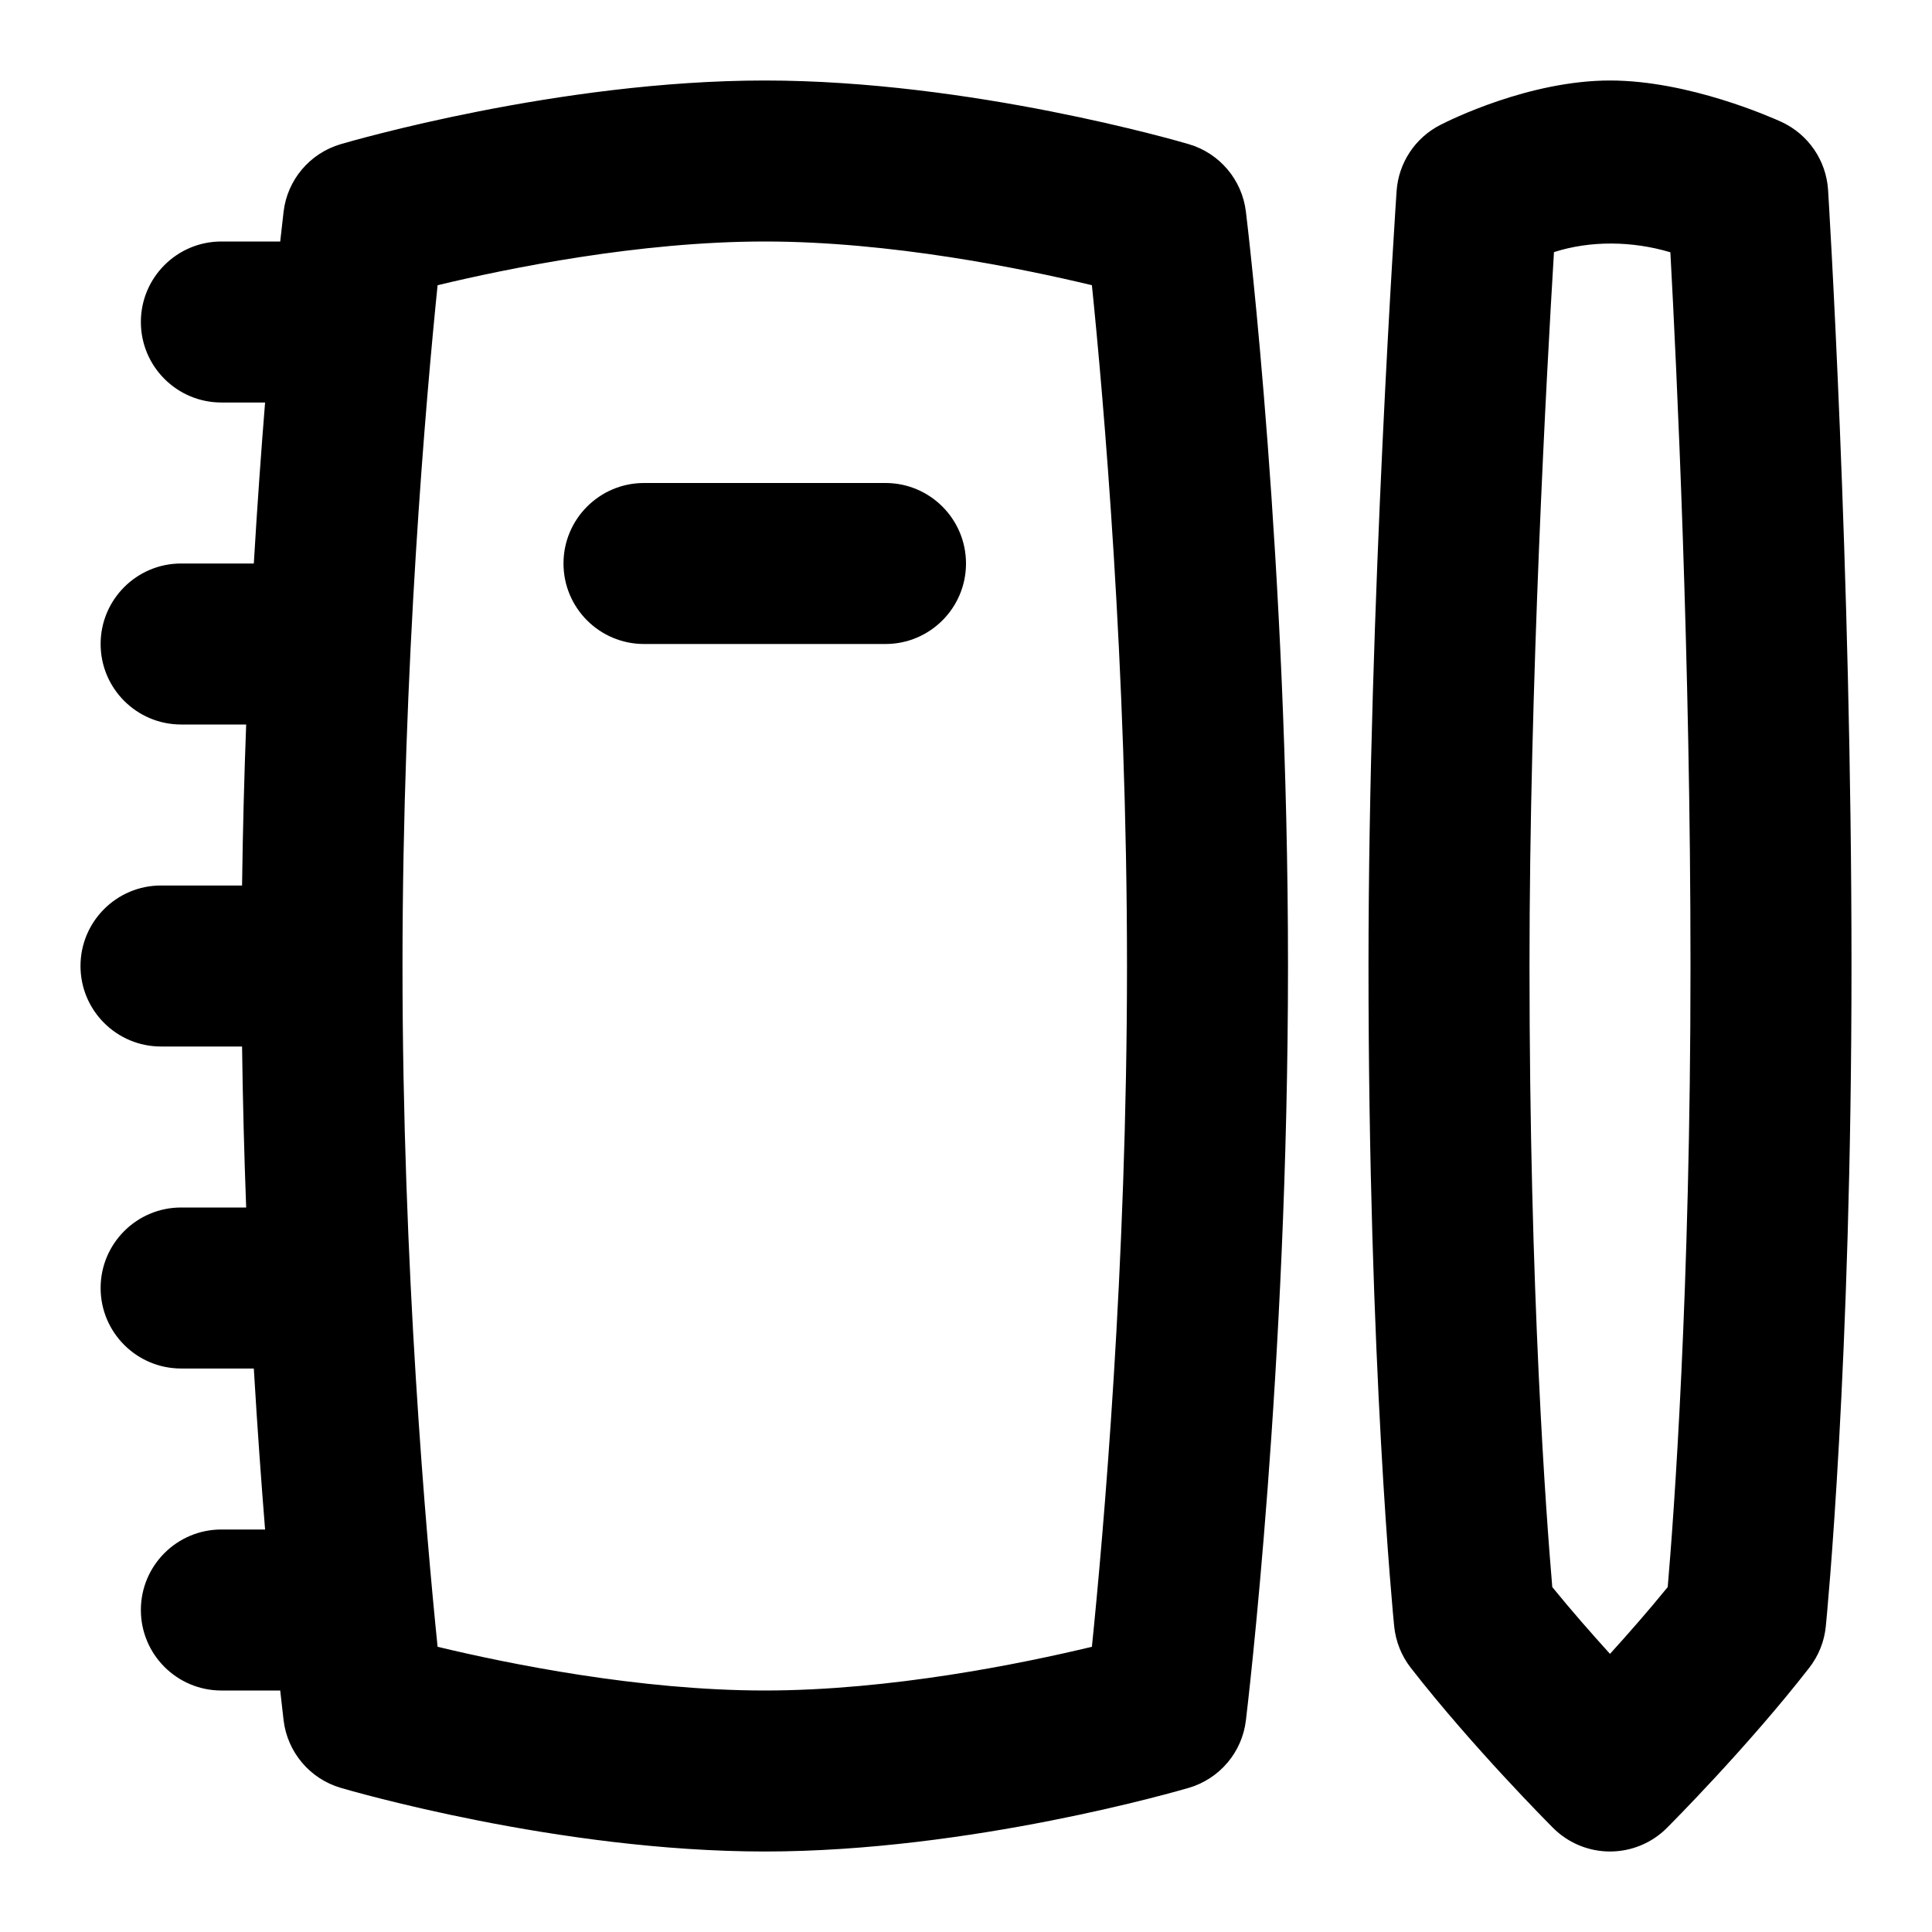 <svg id="Layer_1" viewBox="0 0 24 24" xmlns="http://www.w3.org/2000/svg" data-name="Layer 1"><path d="m14.768 1.791c-.109-.032-2.708-.791-5.268-.791s-5.158.759-5.268.791c-.383.113-.662.442-.709.838-.003.027-.019.162-.042.371h-.731c-.552 0-1 .448-1 1s.448 1 1 1h.543c-.047.584-.096 1.257-.14 2h-.903c-.552 0-1 .448-1 1s.448 1 1 1h.808c-.024.641-.042 1.309-.051 2h-1.007c-.552 0-1 .448-1 1s.448 1 1 1h1.007c.009.691.027 1.359.051 2h-.808c-.552 0-1 .448-1 1s.448 1 1 1h.903c.044.743.093 1.416.14 2h-.543c-.552 0-1 .448-1 1s.448 1 1 1h.731c.023.209.039.343.042.371.048.396.327.726.709.838.109.032 2.708.791 5.268.791s5.158-.759 5.268-.791c.383-.113.662-.442.709-.838.021-.176.523-4.368.523-9.371s-.501-9.194-.523-9.371c-.048-.396-.327-.726-.709-.838zm-1.204 18.666c-.871.209-2.503.543-4.064.543s-3.194-.334-4.064-.543c-.141-1.381-.436-4.72-.436-8.457s.295-7.074.436-8.457c.871-.209 2.503-.543 4.064-.543s3.194.334 4.064.543c.141 1.381.436 4.72.436 8.457s-.295 7.074-.436 8.457zm9.145-18.097c-.023-.367-.246-.692-.58-.846-.115-.052-1.147-.514-2.129-.514-1.005 0-2 .496-2.11.553-.312.16-.517.472-.541.821-.003.051-.349 5.144-.349 9.626 0 4.944.306 8.072.319 8.202.019.188.09.367.206.516.767.985 1.727 1.948 1.768 1.989.188.188.442.293.707.293s.52-.105.707-.293c.041-.041 1.001-1.003 1.768-1.989.116-.149.188-.328.206-.516.013-.13.319-3.258.319-8.202 0-4.974-.288-9.594-.291-9.64zm-1.992 17.355c-.239.294-.492.582-.717.83-.225-.248-.478-.536-.717-.83-.075-.874-.283-3.659-.283-7.715 0-3.499.214-7.384.304-8.868.451-.145.972-.14 1.446.002.078 1.432.25 5.042.25 8.866 0 4.056-.208 6.841-.283 7.715zm-8.717-12.715c0 .552-.448 1-1 1h-3c-.552 0-1-.448-1-1s.448-1 1-1h3c.552 0 1 .448 1 1z"/></svg>